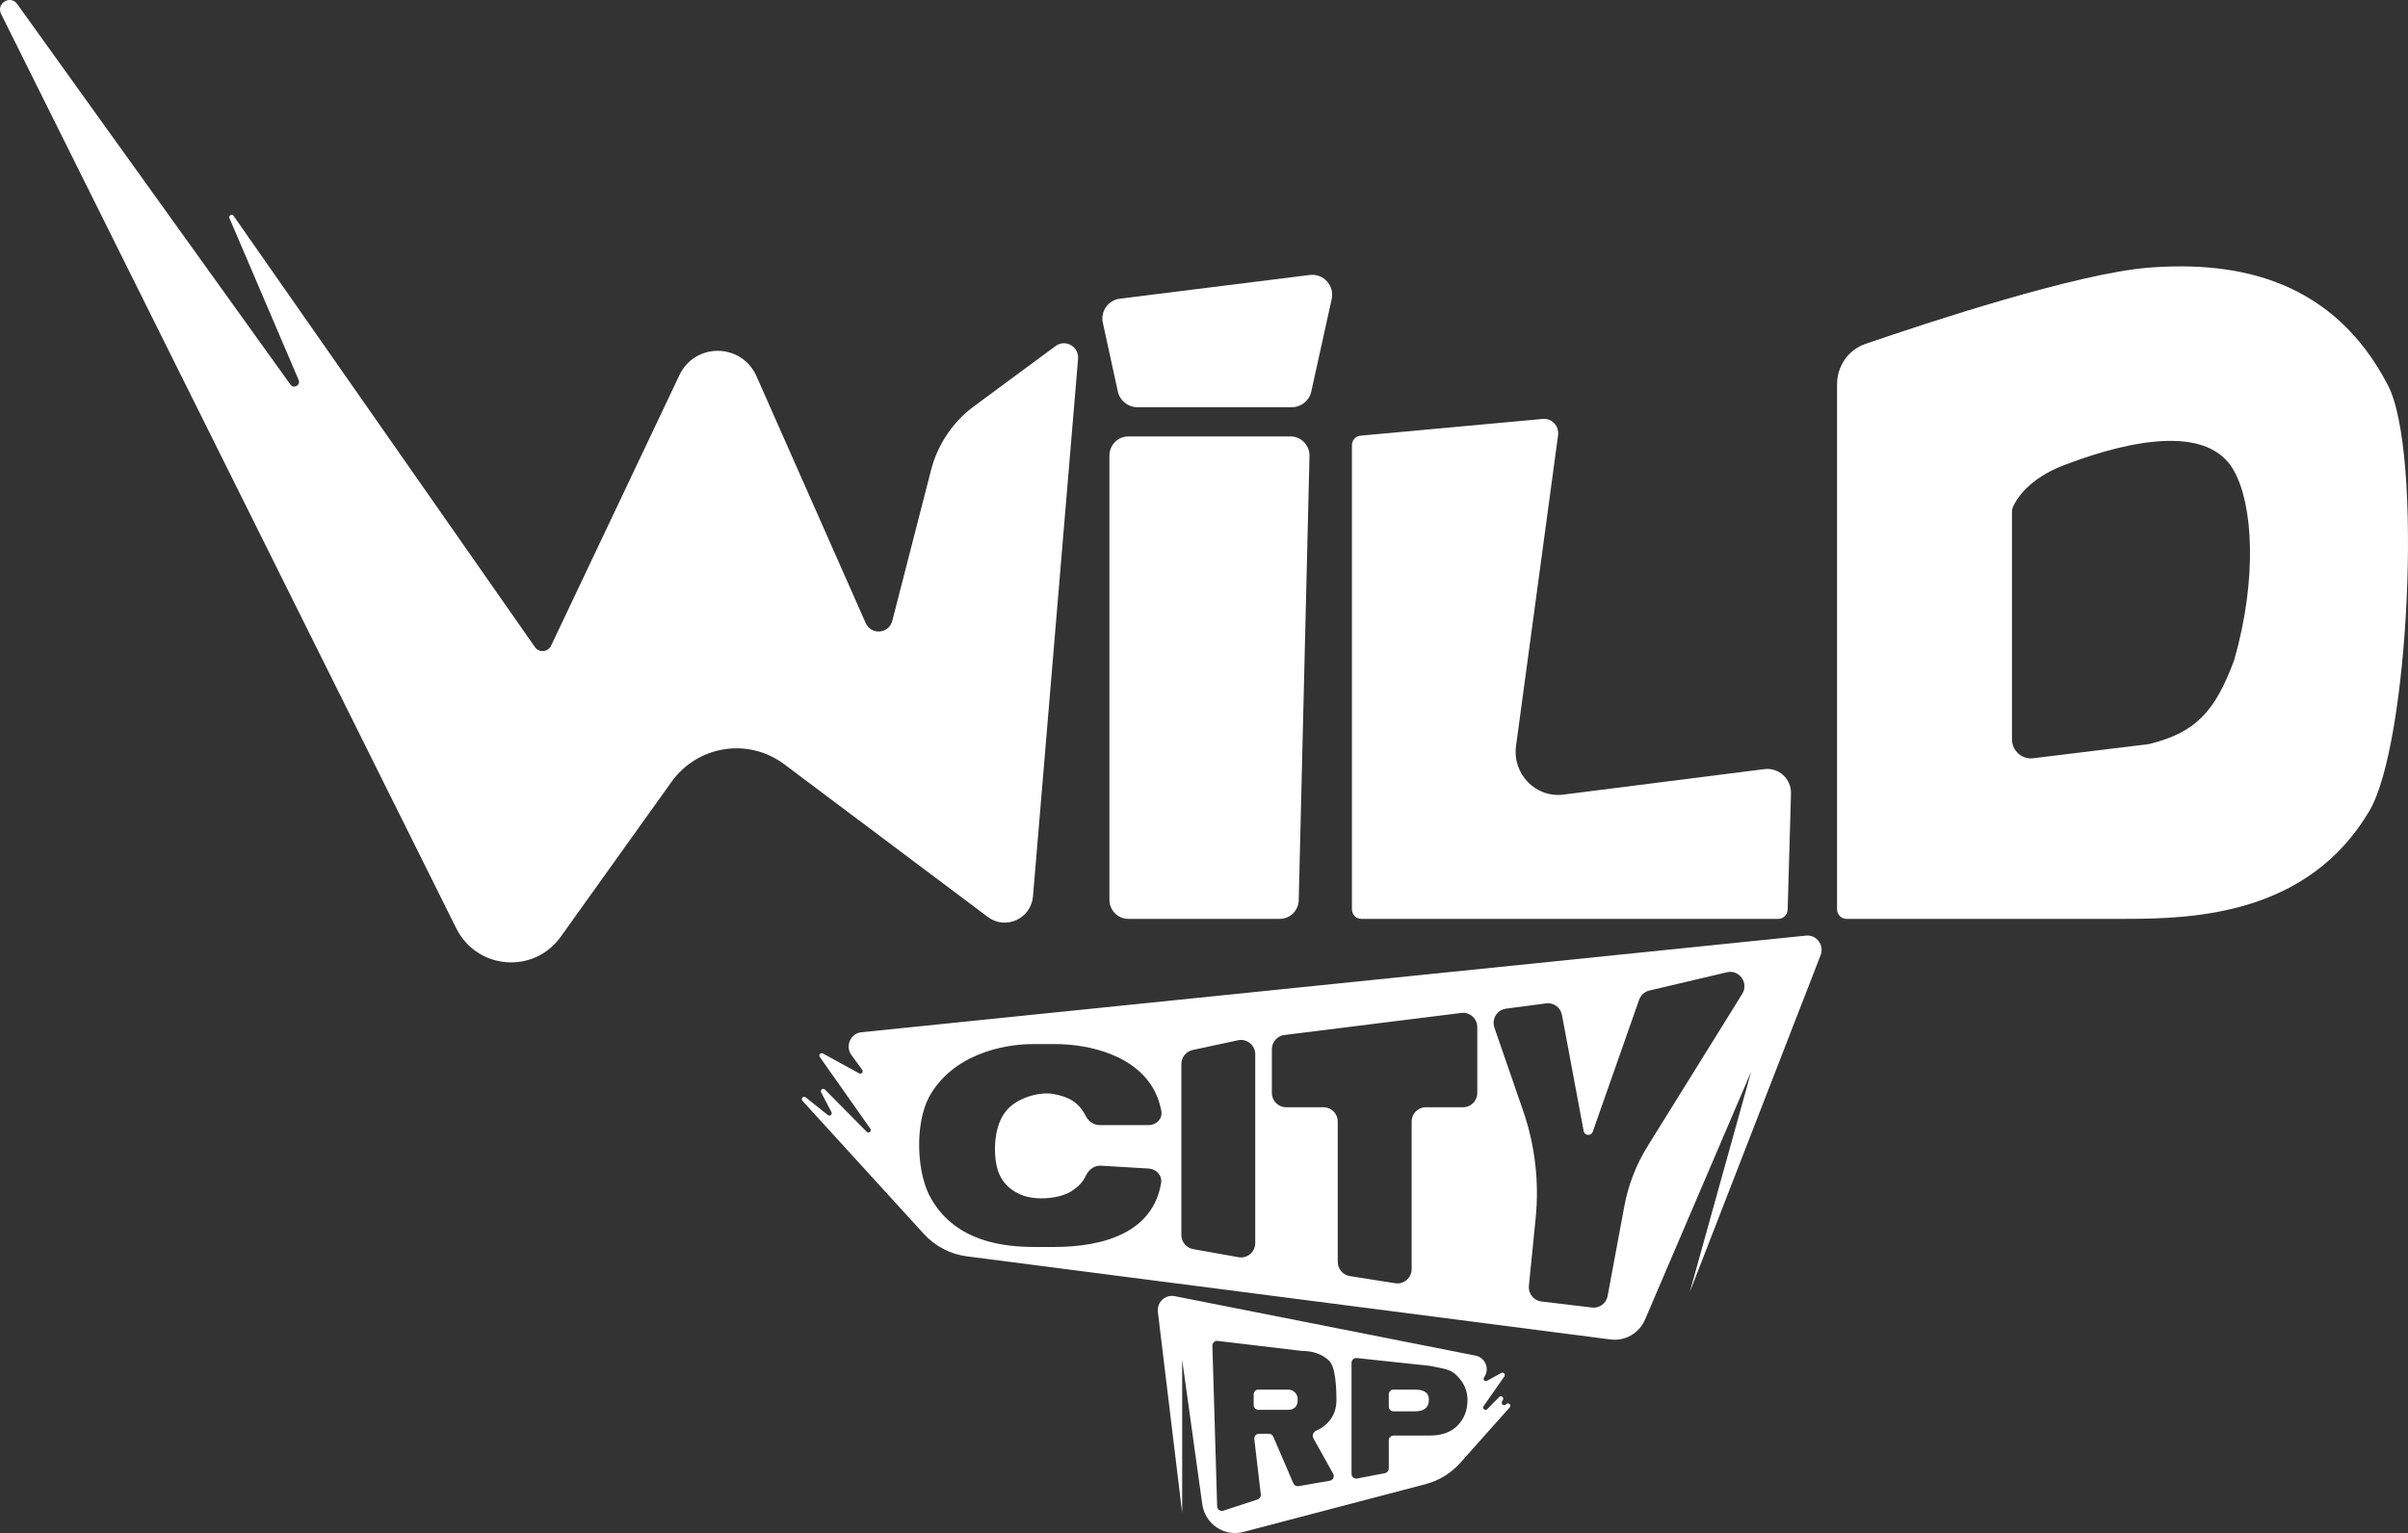 <svg width="603" height="384" viewBox="0 0 603 384" fill="none" xmlns="http://www.w3.org/2000/svg">
<rect x="0" y="0" width="603" height="384" fill="#333333" stroke="none"/>
<path d="M323.183 109.323C325.843 109.323 327.981 111.544 327.916 114.239L325.224 225.482C325.161 228.085 323.06 230.162 320.491 230.162H282.549C279.933 230.162 277.813 228.014 277.813 225.365V114.121C277.813 111.471 279.933 109.323 282.549 109.323H323.183Z" fill="white"/>
<path d="M338.541 111.514C338.541 110.274 339.475 109.237 340.694 109.125L386.33 104.934C388.604 104.725 390.479 106.714 390.169 109.006L379.637 186.854C378.686 193.881 384.569 199.912 391.515 199.031L441.839 192.649C445.44 192.193 448.595 195.097 448.49 198.773L447.662 227.833C447.625 229.13 446.577 230.162 445.296 230.162H340.908C339.601 230.162 338.541 229.088 338.541 227.763V111.514Z" fill="white"/>
<path d="M460.025 96.253C460.025 91.683 462.861 87.612 467.132 86.144C482.761 80.771 520.153 68.442 538.099 67.04C561.128 65.241 584.443 70.5 597.935 96.426C606.774 113.081 603.308 186.639 593.228 203.294C577.876 229.062 549.652 230.162 532.129 230.162H462.393C461.085 230.162 460.025 229.088 460.025 227.763V96.253ZM538.099 186.383C549.992 183.496 554.727 178.064 559.462 165.393C565.381 144.664 564.114 126.343 559.462 118.015C552.174 104.503 527.843 112.322 516.846 116.52C507.886 119.94 504.883 125.15 504.077 126.962C503.89 127.385 503.825 127.846 503.825 128.31V185.168C503.825 188.046 506.308 190.277 509.128 189.931L538.099 186.383Z" fill="white"/>
<path d="M258.678 224.511L269.964 89.888C270.221 86.815 266.793 84.859 264.334 86.676L243.904 101.763C238.599 105.679 234.797 111.336 233.143 117.772L223.45 155.485C222.605 158.775 218.145 159.152 216.773 156.05L189.449 94.259C185.741 85.875 174.05 85.717 170.123 93.997L138.007 161.719C137.225 163.367 134.983 163.558 133.94 162.066L58.484 54.059C58.073 53.47 57.175 53.982 57.458 54.644L74.774 95.152C75.336 96.466 73.562 97.492 72.731 96.334L4.308 1.012C2.596 -1.374 -1.031 0.869 0.28 3.503L114.233 232.486C119.423 242.916 133.673 244.073 140.436 234.613L168.134 195.872C174.703 186.685 187.409 184.696 196.407 191.447L247.374 229.685C251.842 233.037 258.207 230.124 258.678 224.511Z" fill="white"/>
<path fill-rule="evenodd" clip-rule="evenodd" d="M215.716 258.56L452.248 234.352C454.893 234.081 456.883 236.742 455.91 239.249L423.142 323.649L438.524 268.403L411.946 330.523C410.479 333.951 406.953 335.985 403.295 335.512L242.126 314.694C237.985 314.159 234.162 312.163 231.329 309.056L200.949 275.737C200.454 275.194 201.178 274.401 201.751 274.859L207.313 279.307C207.815 279.708 208.501 279.129 208.203 278.556L205.633 273.624C205.317 273.016 206.094 272.434 206.575 272.92L217.044 283.496C217.558 284.015 218.365 283.322 217.944 282.723L205.293 264.752C204.929 264.235 205.505 263.574 206.056 263.876L215.151 268.852C215.708 269.157 216.284 268.484 215.909 267.968L213.217 264.279C211.581 262.035 212.977 258.84 215.716 258.56ZM377.116 252.654C374.879 252.948 373.476 255.254 374.222 257.411L381.412 278.223C384.393 286.851 385.465 296.038 384.554 305.132L382.857 322.059C382.661 324.013 384.048 325.765 385.973 325.996L398.668 327.519C400.523 327.741 402.23 326.471 402.576 324.612L406.757 302.131C407.748 296.805 409.72 291.716 412.569 287.129L436.281 248.954C437.97 246.235 435.561 242.806 432.472 243.533L413.009 248.112C411.831 248.389 410.873 249.255 410.467 250.41L398.849 283.48C398.444 284.633 396.795 284.504 396.571 283.301L391.139 254.227C390.789 252.354 389.058 251.083 387.193 251.328L377.116 252.654ZM365.951 253.722C368.068 253.458 369.936 255.132 369.936 257.294V273.747C369.936 275.734 368.346 277.345 366.385 277.345H357.048C355.086 277.345 353.497 278.956 353.497 280.943V317.877C353.497 320.085 351.552 321.772 349.399 321.433L338 319.635C336.27 319.362 334.995 317.853 334.995 316.08V280.943C334.995 278.956 333.405 277.345 331.443 277.345H322.046C320.085 277.345 318.495 275.734 318.495 273.747V262.826C318.495 261.009 319.832 259.477 321.612 259.255L365.951 253.722ZM314.333 264.084C314.333 261.797 312.254 260.09 310.046 260.564L298.647 263.01C297.005 263.362 295.831 264.83 295.831 266.53V309.334C295.831 311.08 297.068 312.574 298.766 312.878L310.165 314.915C312.339 315.304 314.333 313.609 314.333 311.372V264.084ZM287.63 281.817C289.55 281.817 291.158 280.256 290.822 278.34C290.381 275.823 289.456 273.756 288.65 272.415C283.008 263.014 269.966 261.53 264.567 261.53H258.562C251.1 261.53 238.422 264.171 232.598 274.871C229.08 281.613 229.444 294.045 233.266 300.416C239.574 311.178 251.525 312.353 259.35 312.353H263.779C276.762 312.353 288.67 308.572 290.759 296.354C291.084 294.449 289.57 292.814 287.664 292.7L275.686 291.986C274.041 291.888 272.627 292.988 271.911 294.492C271.174 296.043 270.15 297.198 268.207 298.436C265.477 300.168 259.593 300.849 255.771 299.302C252.253 297.818 250.251 295.344 249.523 291.818C248.916 288.973 248.613 281.736 252.374 277.778C255.407 274.623 260.745 273.467 263.779 274.024C267.693 274.749 270.074 276.04 271.885 279.534C272.574 280.862 273.86 281.817 275.341 281.817H287.63Z" fill="white"/>
<path d="M324.248 348.752C324.724 349.185 324.963 349.808 324.963 350.621C324.963 352.3 324.122 353.139 322.442 353.139H315.125C314.471 353.139 313.941 352.602 313.941 351.939V349.265C313.941 348.603 314.471 348.066 315.125 348.066H322.442C323.195 348.066 323.797 348.295 324.248 348.752Z" fill="white"/>
<path d="M356.913 348.676C357.515 349.058 357.816 349.719 357.816 350.66C357.816 352.567 356.638 353.52 354.28 353.52H348.957C348.303 353.52 347.773 352.983 347.773 352.321V349.265C347.773 348.603 348.303 348.066 348.957 348.066H354.28C355.459 348.066 356.337 348.269 356.913 348.676Z" fill="white"/>
<path fill-rule="evenodd" clip-rule="evenodd" d="M369.527 339.568L294.154 324.665C291.786 324.197 289.656 326.208 289.949 328.635L296.034 378.959V340.615L301.066 376.773C301.757 381.737 306.559 384.986 311.349 383.729L356.969 371.759C360.335 370.876 363.371 369.011 365.701 366.395L378.049 352.529C378.536 351.982 377.809 351.199 377.241 351.658L377.014 351.841C376.513 352.245 375.824 351.669 376.12 351.094L376.363 350.625C376.677 350.015 375.897 349.436 375.419 349.924L372.424 352.977C371.912 353.499 371.102 352.809 371.521 352.208L376.705 344.775C377.067 344.256 376.489 343.598 375.939 343.902L372.368 345.874C371.832 346.17 371.274 345.523 371.634 345.025C373.117 342.973 371.99 340.055 369.527 339.568ZM332.749 356.076C334.028 354.626 334.667 352.808 334.667 350.621C334.667 348.079 334.504 342.299 332.749 340.748C331.019 339.172 328.774 338.384 326.016 338.384L304.922 335.873C304.204 335.787 303.579 336.368 303.601 337.1L304.793 377.294C304.816 378.093 305.589 378.645 306.34 378.4L314.914 375.595C315.452 375.419 315.792 374.881 315.725 374.312L314.099 360.468C314.015 359.755 314.565 359.127 315.274 359.127H317.755C318.226 359.127 318.652 359.41 318.84 359.847L323.878 371.553C324.095 372.058 324.625 372.348 325.161 372.256L333.006 370.901C333.815 370.761 334.241 369.851 333.838 369.128L328.885 360.255C328.49 359.547 328.895 358.653 329.637 358.343C330.811 357.852 331.848 357.096 332.749 356.076ZM365.001 357.067C366.656 355.389 367.483 353.24 367.483 350.621C367.483 348.435 366.656 346.477 365.001 344.747C363.556 343.193 362.294 342.948 359.264 342.362C358.875 342.287 358.456 342.206 358.004 342.116L339.752 340.168C339.053 340.094 338.444 340.649 338.444 341.361V369.165C338.444 369.917 339.12 370.484 339.849 370.343L346.81 369.001C347.369 368.893 347.773 368.398 347.773 367.822V360.784C347.773 360.122 348.303 359.585 348.957 359.585H358.004C361.038 359.585 363.371 358.746 365.001 357.067Z" fill="white"/>
<path d="M276.167 80.84C275.54 77.967 277.515 75.177 280.432 74.813L327.972 68.877C331.4 68.45 334.218 71.543 333.474 74.916L328.365 98.077C327.86 100.368 325.829 102 323.483 102H284.809C282.458 102 280.425 100.362 279.924 98.066L276.167 80.84Z" fill="white"/>
</svg>
